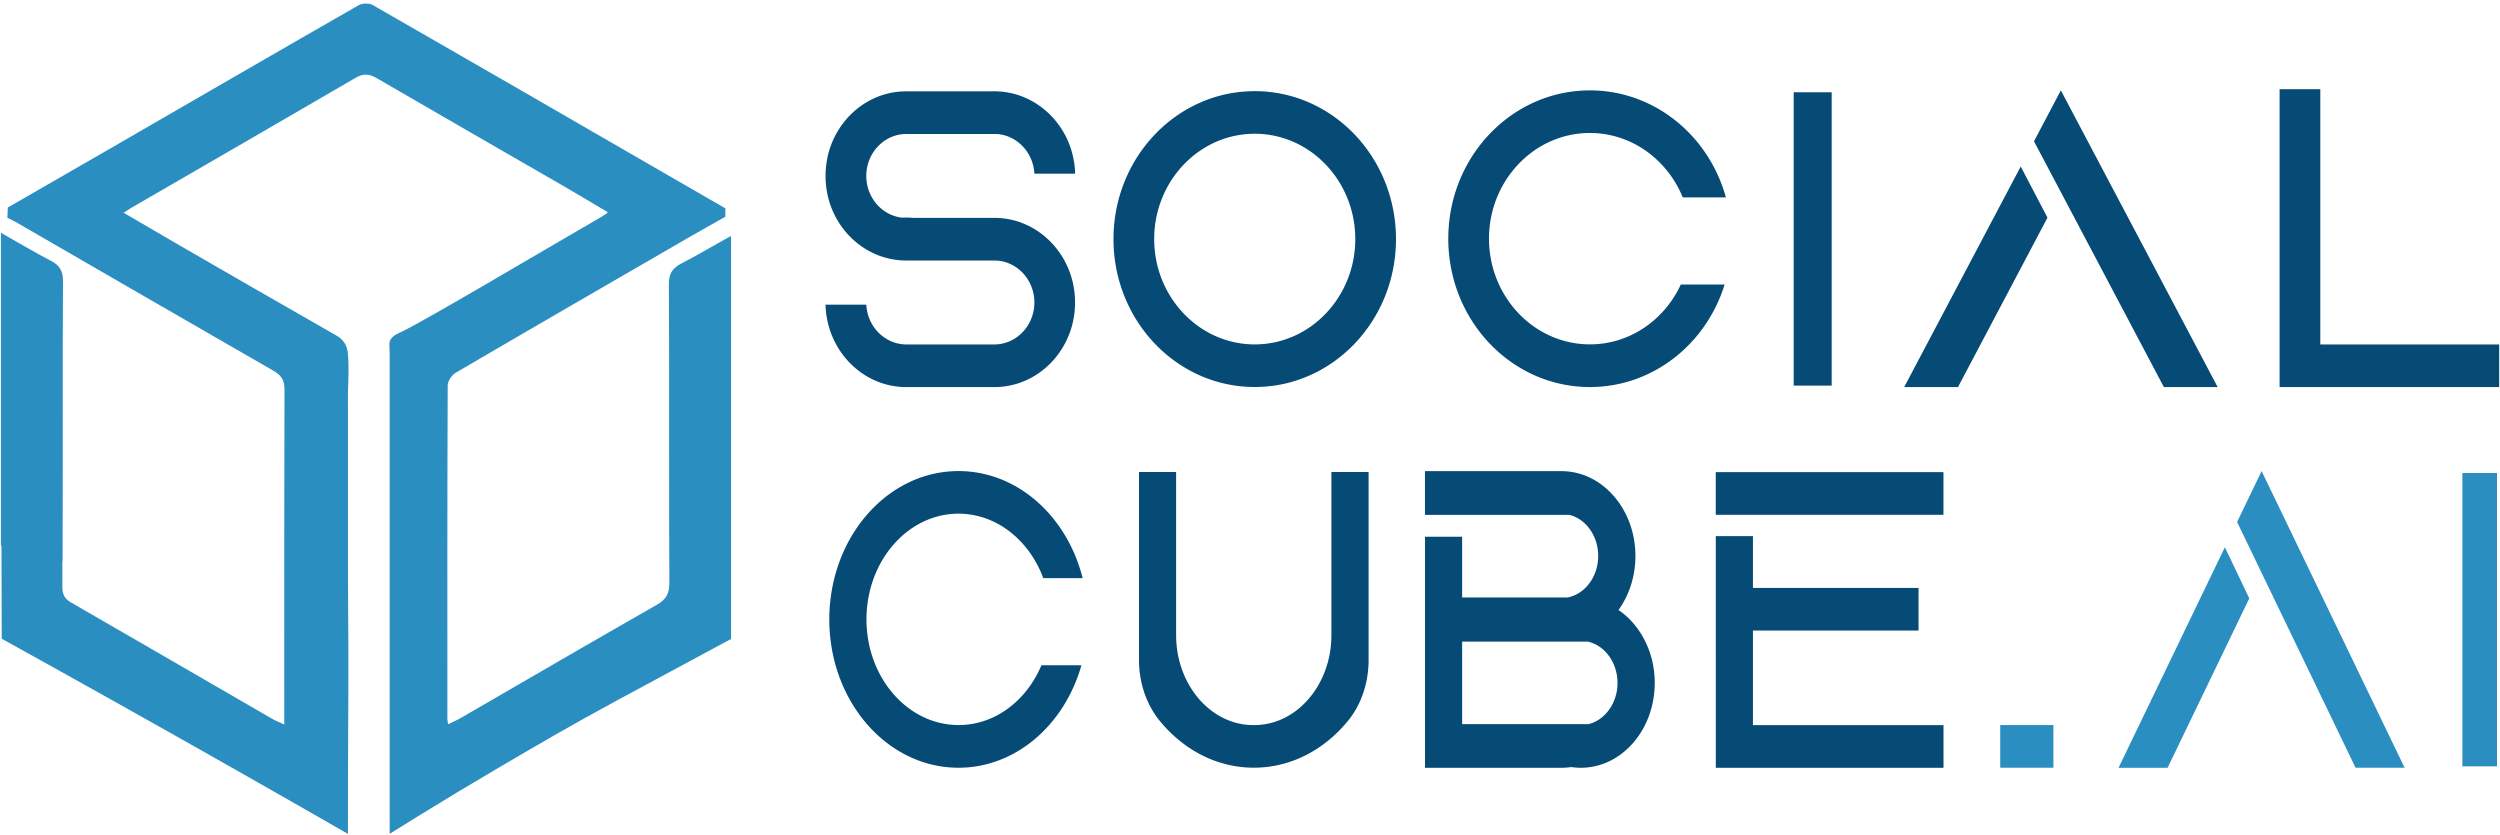 <svg width="554" height="185" fill="none" xmlns="http://www.w3.org/2000/svg">
    <path
        d="M150.99 58.39c-1.99 1.02-2.79 2.27-2.77 4.59.12 12.9 0 53.2.11 66.09.02 2.34-.62 3.72-2.71 4.91-14.53 8.29-28.99 16.72-43.47 25.1-.87.5-1.81.9-2.85 1.42-.09-.68-.16-.94-.16-1.21-.01-24.63-.03-49.26.07-73.88 0-.96.9-2.3 1.76-2.8 17.14-10.03 34.34-19.97 51.54-29.92 2.68-1.55 5.39-3.05 8.23-4.66 0-.62.01-1.24.01-1.85-5.69-3.29-11.11-6.41-16.53-9.54-20.53-11.86-41.05-23.74-61.63-35.53-.79-.45-2.31-.42-3.12.05-18.4 10.54-36.74 21.18-55.11 31.79-7.51 4.34-15.03 8.65-22.64 13.04-.03.76-.05 1.52-.08 2.28.67.33 1.24.57 1.77.88 19.06 11.01 38.1 22.06 57.19 33.01 1.79 1.03 2.45 2.12 2.44 4.19-.08 23.73-.05 47.46-.05 71.2v3c-1.11-.52-1.93-.82-2.68-1.26-14.87-8.6-29.73-17.23-44.61-25.8-1.44-.83-1.89-1.85-1.88-3.46.01-1.48.01-3.43 0-5.71.02 0 .03.01.05.01.07-15.81-.02-50.26.09-62 .02-2.32-.78-3.57-2.77-4.59C7.65 55.92 4.24 53.86.2 51.58v69.29l.13.03c.02 8.05.03 15.25.05 20.64 8.76 4.85 17.51 9.72 26.24 14.61 16.88 9.46 33.71 19.01 50.49 28.64v-5.35c.01-19.49.12-23 .09-35.54-.02-8.79-.08-8.54-.09-18.2v-17.33-17.79c0-1.23-.03-2.47 0-3.7.06-2.29.25-5.14 0-8.32-.05-.59-.14-1.65-.83-2.66-.58-.86-1.32-1.3-1.63-1.48-12.13-6.91-24.21-13.9-36.3-20.88-3.58-2.07-7.14-4.17-10.96-6.4.92-.58 1.44-.93 1.97-1.24 16.49-9.55 33-19.07 49.46-28.67 1.71-1 3.02-.86 4.66.09 13.84 8.05 27.73 16.02 41.6 24.03 3.16 1.82 6.28 3.71 9.65 5.71-.68.47-1.08.79-1.53 1.04-13.48 7.79-38.09 22.43-44.21 25.43-.57.28-2.29.87-2.64 2.21-.12.45-.02.77 0 2.59V184.77c4.2-2.62 9.36-5.81 15.31-9.4 4.39-2.64 12.03-7.17 21.77-12.77 7.42-4.27 16.46-9.12 34.52-18.83l4.05-2.17V52.28c-4.06 2.23-7.47 4.29-11.01 6.11z"
        fill="#2B8EC1" />
    <path
        d="M235.88 57.73c1.5 2.74 2.35 5.91 2.35 9.3 0 3.38-.85 6.56-2.35 9.3-3.08 5.64-8.89 9.45-15.54 9.45h-19.48c-6.66 0-12.47-3.8-15.56-9.45a19.302 19.302 0 01-2.36-8.81h9.03c.26 4.91 4.15 8.81 8.89 8.81h19.48c4.89 0 8.88-4.17 8.88-9.3 0-5.13-3.98-9.3-8.88-9.3h-19.51c-5.04 0-9.58-2.18-12.83-5.68a18.734 18.734 0 01-2.71-3.76c-1.5-2.74-2.35-5.91-2.35-9.3 0-3.38.85-6.56 2.35-9.3 3.08-5.64 8.89-9.45 15.54-9.45h19.02c.16-.01.31-.01.47-.01.16 0 .31 0 .47.01 6.46.17 12.07 3.93 15.1 9.44 0 0 0 .01.01.01 1.42 2.6 2.27 5.6 2.35 8.8h-9.03c-.25-4.79-3.97-8.63-8.56-8.8h-19.81c-4.89 0-8.88 4.17-8.88 9.3 0 4.82 3.51 8.79 7.99 9.25.3-.02.6-.03.91-.03.52 0 1.04.03 1.56.07h17.93c6.63 0 12.43 3.8 15.52 9.45zM278.05 20.2c17.29 0 31.3 14.68 31.3 32.78 0 18.11-14.01 32.78-31.3 32.78s-31.3-14.68-31.3-32.78 14.02-32.78 31.3-32.78zm-22.28 32.78c0 12.87 9.99 23.34 22.28 23.34 12.29 0 22.28-10.47 22.28-23.34s-9.99-23.34-22.28-23.34c-12.29 0-22.28 10.47-22.28 23.34zM372.46 63.06h9.71c-4.08 13.18-15.9 22.71-29.85 22.71-15.77 0-28.82-12.18-31.04-28.05-.22-1.57-.34-3.18-.34-4.82 0-1.57.11-3.12.31-4.63 2.14-15.96 15.24-28.24 31.07-28.24 14.3 0 26.37 10.02 30.14 23.72h-9.56c-3.41-8.38-11.35-14.28-20.58-14.28-10.82 0-19.86 8.09-21.92 18.79-.29 1.5-.44 3.05-.44 4.63 0 1.65.17 3.26.48 4.82 2.13 10.61 11.13 18.6 21.88 18.6 8.85.01 16.52-5.41 20.14-13.25zM397.181 85.77V20.13h9.02v65.64h-9.02zm0-65.64v65.64h9.02V20.13h-9.02zm8.72.31h-8.42v65.01h8.42V20.44zM447.791 36.9l5.93 11.33-19.83 37.54h-11.92l25.82-48.87zm43.64 48.87h-11.92l-22.82-43.19-5.96-11.27 5.95-11.27v-.01l5.96 11.27 28.79 54.47zM553.82 76.32v9.45h-48.66V19.76h9.02v56.57h39.64v-.01zM230.781 147.42h8.86c-3.73 13.18-14.51 22.71-27.24 22.71-14.39 0-26.29-12.18-28.32-28.05-.2-1.57-.31-3.18-.31-4.82 0-1.57.1-3.12.29-4.63 1.96-15.96 13.9-28.24 28.35-28.24 13.05 0 24.06 10.02 27.5 23.72h-8.72c-3.11-8.38-10.36-14.28-18.78-14.28-9.87 0-18.13 8.09-20 18.79a27.12 27.12 0 00.03 9.45c1.94 10.61 10.16 18.6 19.97 18.6 8.07.02 15.07-5.4 18.37-13.25zM303.28 104.6v41.67c0 4.95-1.57 9.77-4.51 13.39-1.14 1.4-2.38 2.7-3.72 3.85-4.78 4.15-10.74 6.61-17.2 6.61-6.47 0-12.44-2.47-17.22-6.63-1.34-1.17-2.6-2.47-3.74-3.89-2.92-3.63-4.49-8.43-4.49-13.37V104.6h8.23v36.17c0 10.66 7.31 19.58 16.59 19.9.21.01.42.01.63.01.2 0 .4 0 .6-.01 9.28-.31 16.59-9.24 16.59-19.9V104.6h8.24zM366.69 151.34c0 3.31-.75 6.42-2.06 9.13-2.79 5.77-8.16 9.67-14.32 9.67-.72 0-1.44-.06-2.13-.16-.7.1-1.41.16-2.14.16h-30.259v-51.2h8.229v13.46h23.37c3.84-.74 6.78-4.58 6.78-9.2 0-4.45-2.72-8.18-6.36-9.1h-32.029v-9.69h30.26c6.08 0 11.379 3.8 14.209 9.45l.12.24c1.3 2.7 2.05 5.8 2.05 9.1 0 3.34-.76 6.48-2.09 9.2-.02.05-.05.1-.07.15-.47.93-1 1.81-1.59 2.63.89.61 1.73 1.31 2.51 2.1 1.37 1.4 2.54 3.06 3.44 4.91 1.33 2.7 2.08 5.82 2.08 9.15zm-8.25 0c0-4.54-2.839-8.34-6.599-9.16H324.01v18.29H352c3.68-.91 6.44-4.66 6.44-9.13zM430.67 104.63v9.45h-50.46v-9.45h50.46zm-42.22 56.06h42.23v9.45h-50.46V118.8h8.23v11.48h36.7v9.45h-36.7v20.96z"
        fill="#064A76" />
    <path
        d="M443.25 170.13v-9.45h11.79v9.45h-11.79zM493.03 121.27l5.41 11.33-18.1 37.54h-10.87l23.56-48.87zm39.83 48.86h-10.87l-20.82-43.19-5.43-11.27 5.43-11.27v-.01l5.44 11.27 26.25 54.47zM545.38 170.13V104.5h8.23v65.64h-8.23v-.01zm0-65.63v65.64h8.23V104.5h-8.23zm7.96.31h-7.68v65.01h7.68v-65.01z"
        fill="#2B8EC1" />
</svg>